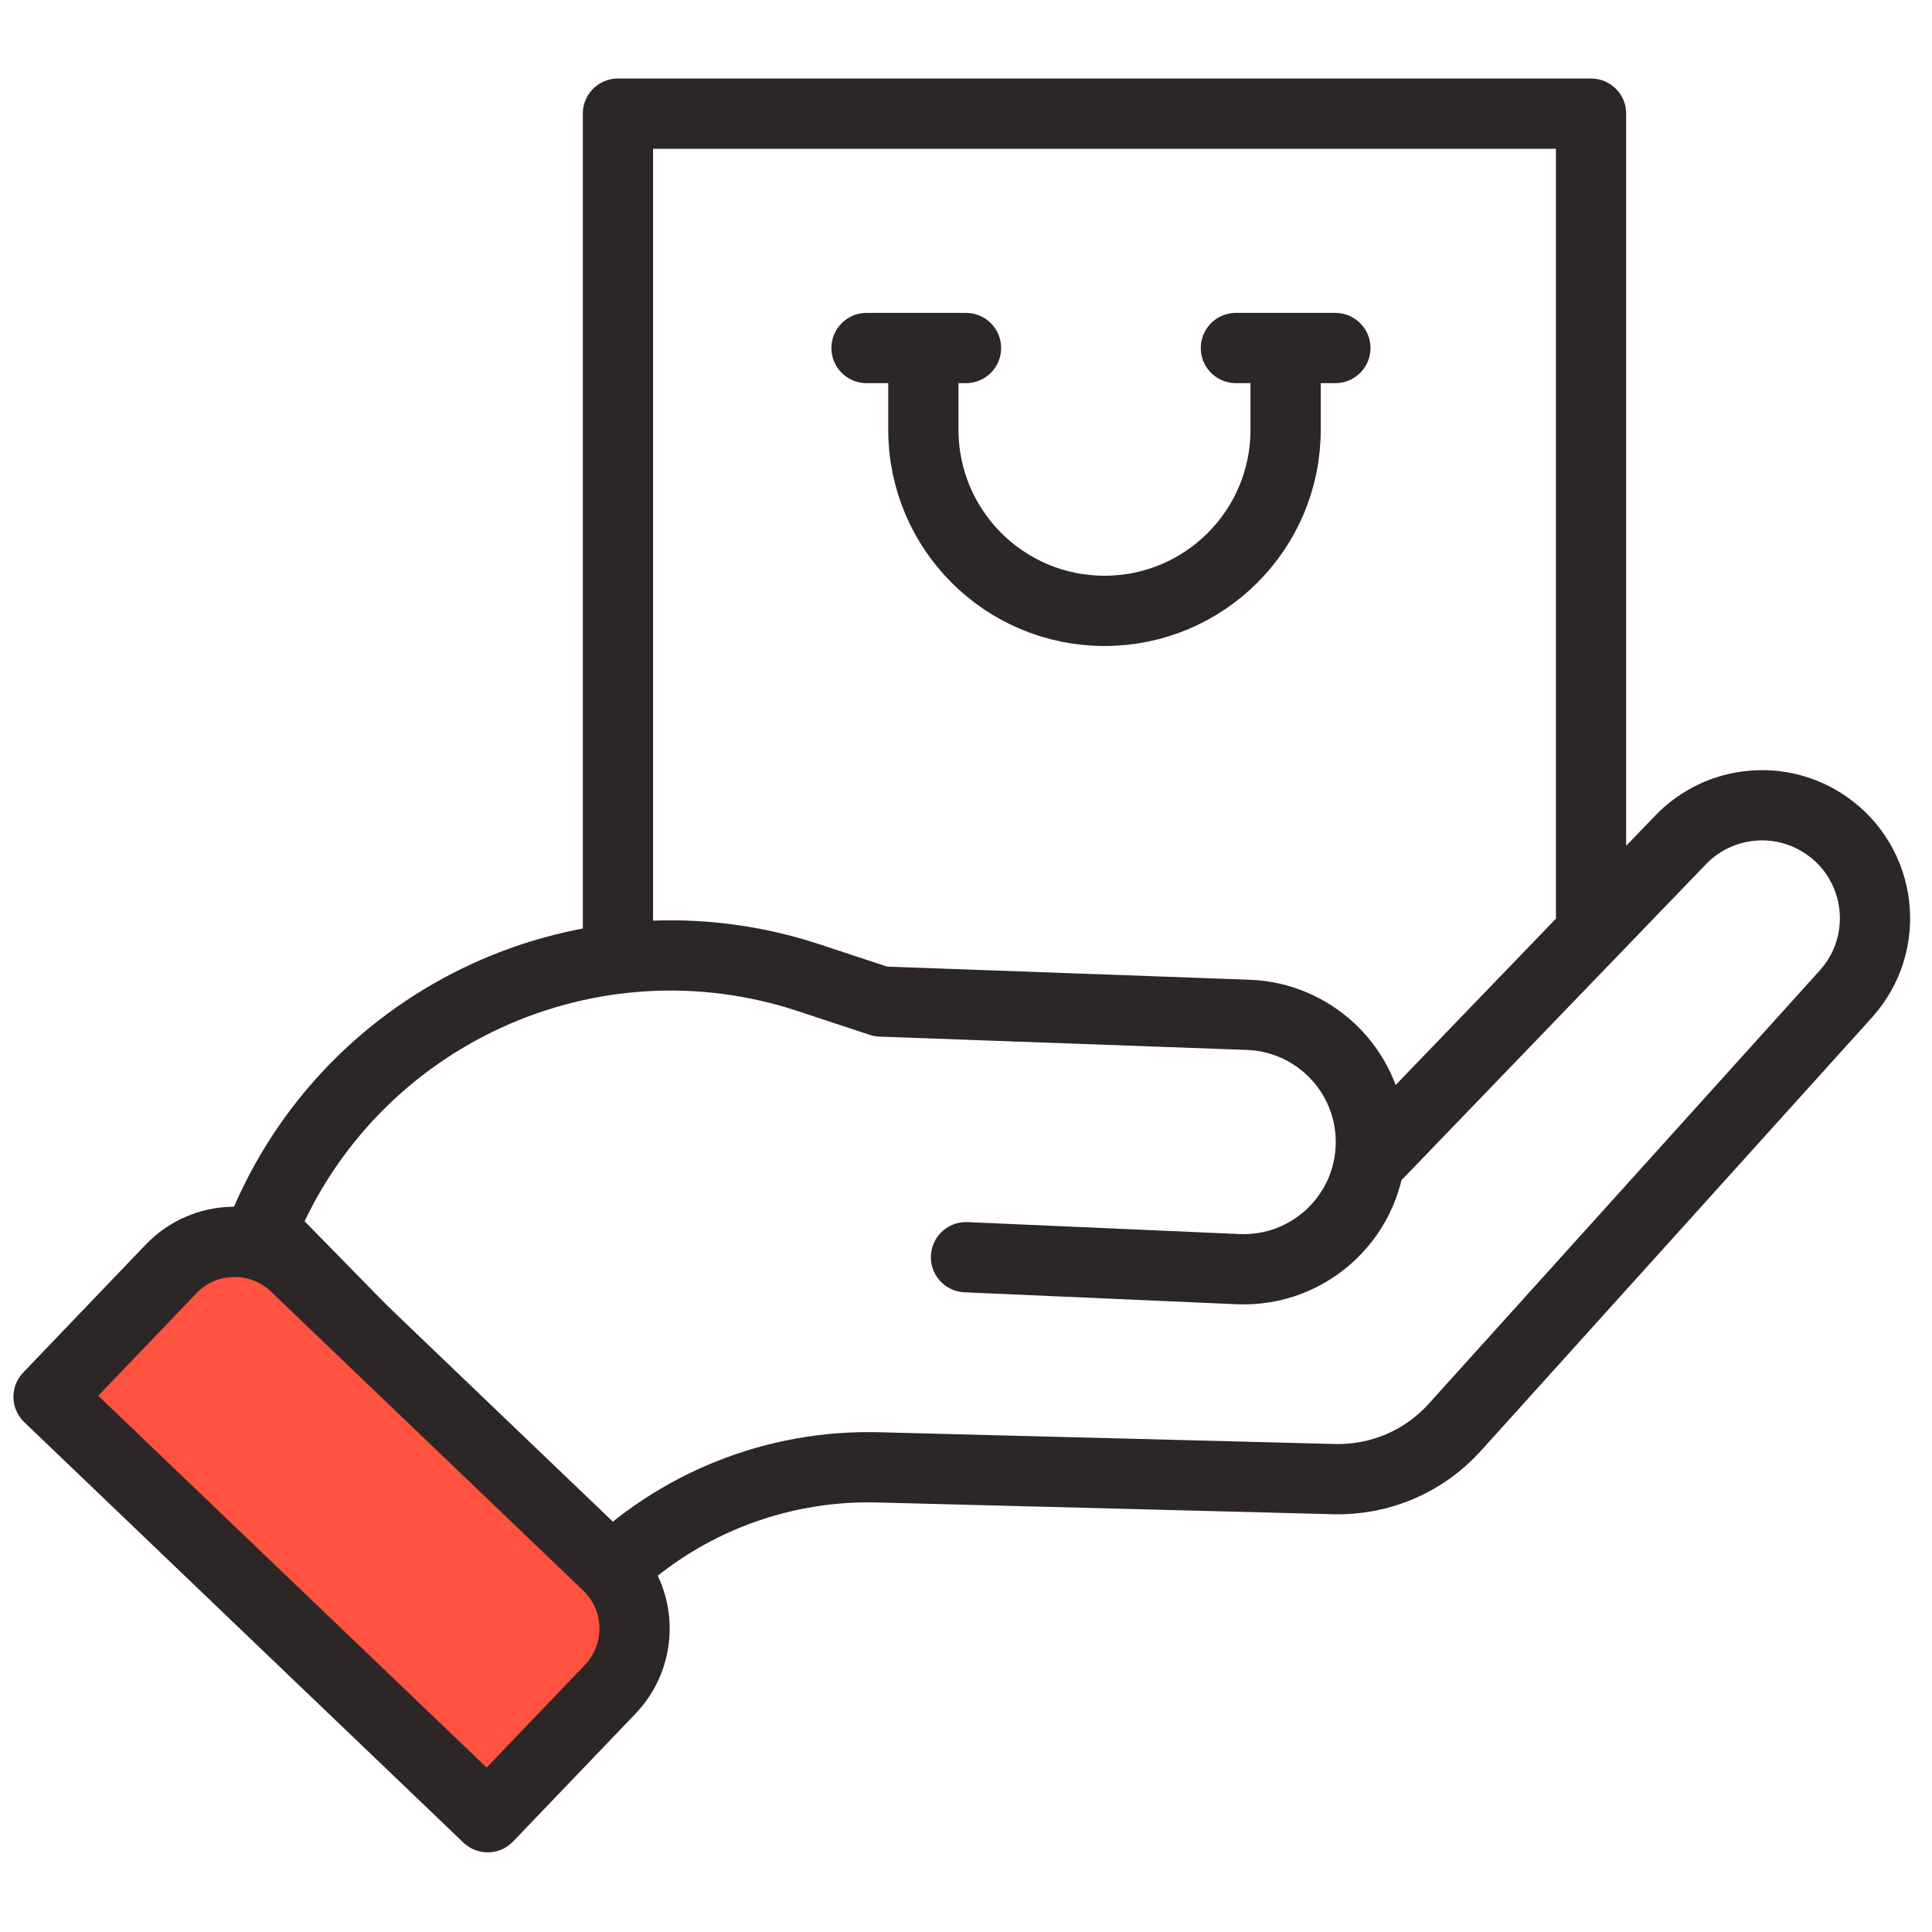 <svg width="44" height="44" viewBox="0 0 44 44" fill="none" xmlns="http://www.w3.org/2000/svg">
<g clip-path="url(#clip0)">
<path d="M22 28.632L28.195 28.904C29.844 28.976 31.221 27.659 31.221 26.009V26.009C31.221 24.449 29.986 23.169 28.427 23.112L20.059 22.809L18.428 22.27C13.423 20.614 7.99 23.11 5.985 27.985V27.985L13.75 35.912V35.912C15.403 34.259 17.661 33.358 19.997 33.418L30.389 33.686C31.43 33.712 32.431 33.283 33.129 32.51L42.039 22.636C43.079 21.484 42.869 19.68 41.593 18.797V18.797C40.556 18.079 39.151 18.219 38.276 19.127L31.221 26.448" stroke="#2D2626" stroke-width="1.6" stroke-linecap="round" stroke-linejoin="round"/>
<path d="M3.896 28.899C4.66 28.101 5.926 28.073 6.724 28.837L13.835 35.645C14.633 36.409 14.66 37.675 13.897 38.473L11.107 41.386L1.106 31.812L3.896 28.899Z" fill="#FF5240" stroke="#2D2626" stroke-width="1.6" stroke-linecap="round" stroke-linejoin="round"/>
<path d="M36.235 20.868V2.588L14.073 2.588L14.073 21.515" stroke="#2D2626" stroke-width="1.6" stroke-linecap="round" stroke-linejoin="round"/>
<path d="M21.029 8.287V9.787C21.029 12.065 22.876 13.912 25.154 13.912V13.912C27.433 13.912 29.279 12.065 29.279 9.787V8.088" stroke="#2D2626" stroke-width="1.6" stroke-linecap="round" stroke-linejoin="round"/>
<path d="M19.735 7.926L22 7.926" stroke="#2D2626" stroke-width="1.6" stroke-linecap="round" stroke-linejoin="round"/>
<path d="M28.147 7.926L30.412 7.926" stroke="#2D2626" stroke-width="1.6" stroke-linecap="round" stroke-linejoin="round"/>
</g>
<defs>
<clipPath id="clip0">
<rect width="44" height="44" fill="white"/>
</clipPath>
</defs>
</svg>
